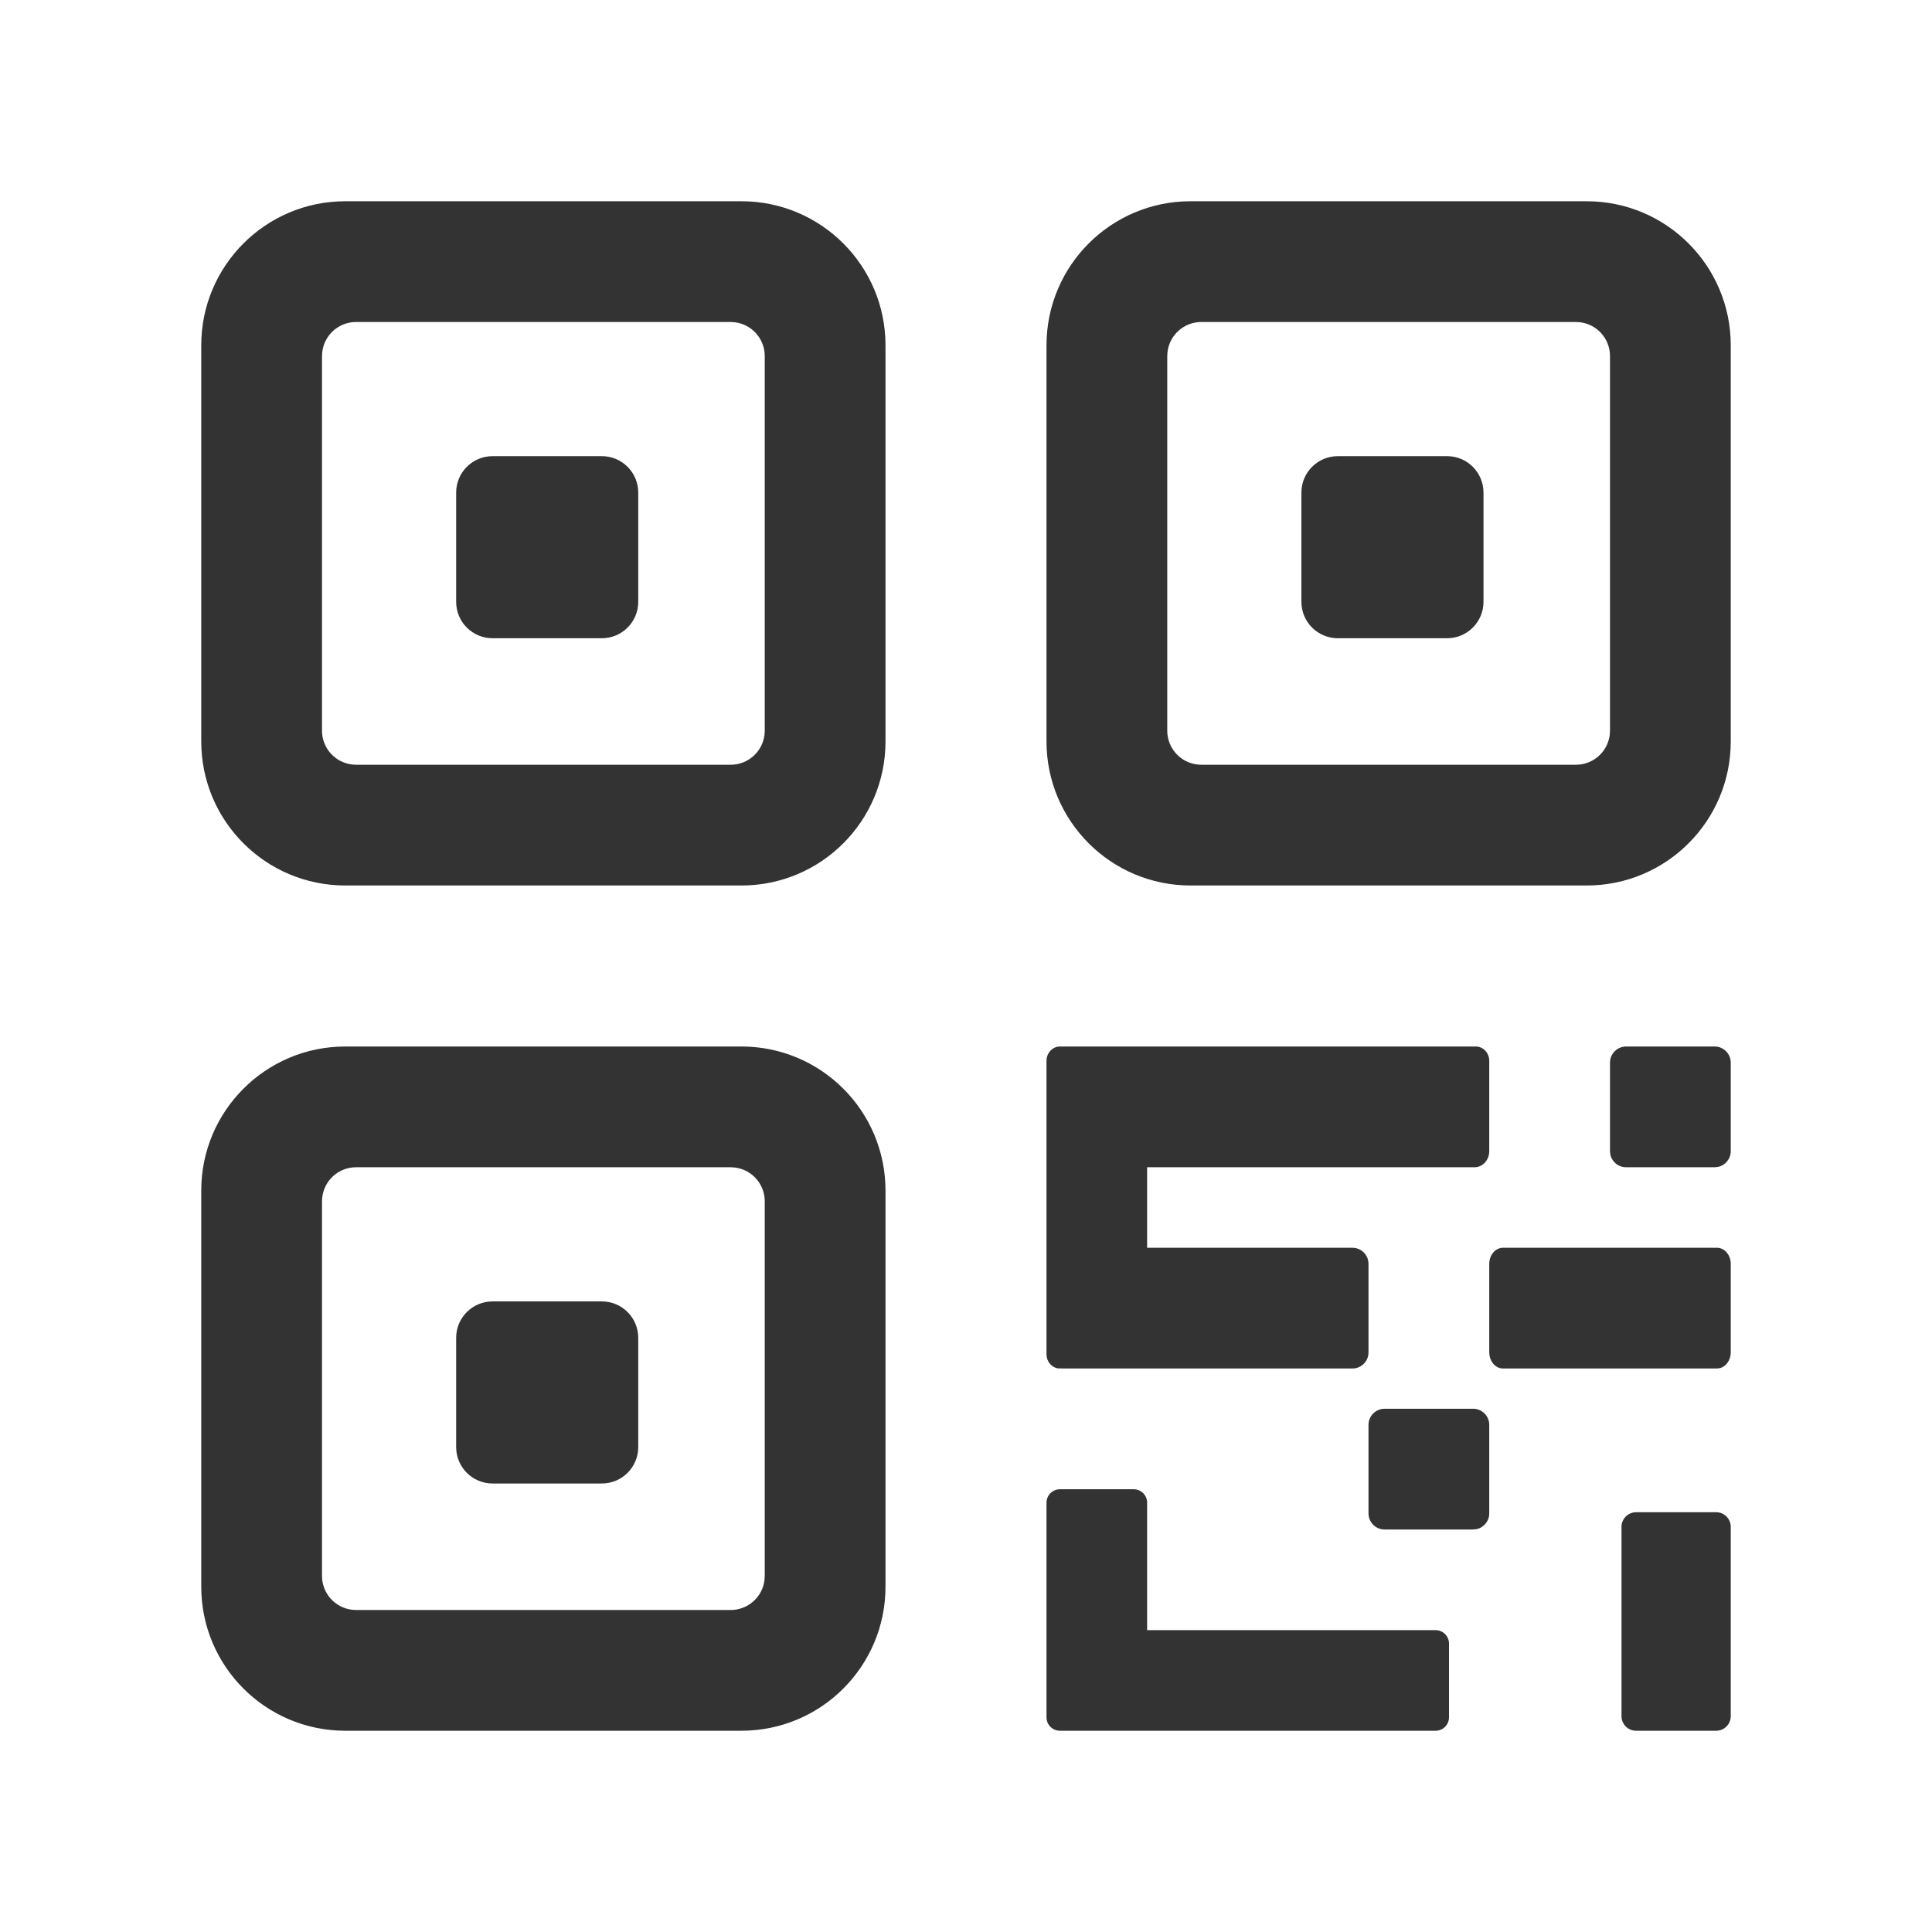 <?xml version="1.0" encoding="UTF-8"?>
<svg width="48px" height="48px" viewBox="0 0 48 48" version="1.1" xmlns="http://www.w3.org/2000/svg" xmlns:xlink="http://www.w3.org/1999/xlink">
    <title>SystemQRcodeOutline</title>
    <g id="SystemQRcodeOutline" stroke="none" stroke-width="1" fill="none" fill-rule="evenodd">
        <g id="编组">
            <rect id="矩形" fill="#FFFFFF" opacity="0" x="0" y="0" width="48" height="48"></rect>
            <path d="M28.5,37.333 L28.5,40.5 L35.667,40.5 C35.85,40.5 36,40.65 36,40.833 L36,42.667 C36,42.851 35.851,43 35.667,43 L26.333,43 C26.149,43 26,42.851 26,42.667 L26,37.333 C26,37.15 26.15,37 26.333,37 L28.167,37 C28.35,37 28.5,37.15 28.5,37.333 Z M42.638,37.571 C42.837,37.571 43,37.734 43,37.933 L43,42.638 L43,42.638 C43,42.838 42.838,43 42.638,43 L40.648,43 L40.648,43 C40.448,43 40.286,42.838 40.286,42.638 L40.286,37.933 C40.286,37.734 40.449,37.571 40.648,37.571 L42.638,37.571 L42.638,37.571 Z M36.6,35 C36.82,35 37,35.18 37,35.4 L37,37.6 C37,37.793 36.863,37.955 36.681,37.992 L36.6,38 L36.6,38 L34.4,38 C34.179,38 34,37.821 34,37.6 L34,35.4 C34,35.18 34.18,35 34.4,35 L36.6,35 Z M36.667,26 C36.85,26 37,26.16 37,26.356 L37,28.311 C37,28.507 36.851,28.667 36.667,28.667 L28.5,28.667 L28.5,31.333 L26.333,34 C26.149,34 26,33.841 26,33.644 L26,26.356 C26,26.16 26.15,26 26.333,26 L36.667,26 Z M42.657,31 C42.846,31 43,31.18 43,31.4 L43,33.6 C43,33.793 42.882,33.955 42.726,33.992 L42.657,34 L42.657,34 L37.343,34 C37.177,34 37.039,33.863 37.007,33.681 L37,33.6 L37,33.6 L37,31.4 C37,31.18 37.154,31 37.343,31 L42.657,31 Z M33.6,31 C33.82,31 34,31.18 34,31.4 L34,33.6 C34,33.821 33.821,34 33.6,34 L26.4,34 C26.179,34 26,33.821 26,33.6 L26,31.4 C26,31.18 26.18,31 26.4,31 L33.6,31 Z M42.6,26 C42.82,26 43,26.18 43,26.4 L43,28.6 C43,28.793 42.863,28.955 42.681,28.992 L42.6,29 L42.6,29 L40.4,29 C40.207,29 40.045,28.863 40.008,28.681 L40,28.6 L40,28.6 L40,26.4 C40,26.18 40.18,26 40.4,26 L42.6,26 Z M36.636,26 C36.836,26 37,26.18 37,26.4 L37,28.6 C37,28.821 36.837,29 36.636,29 L27.364,29 C27.163,29 27,28.821 27,28.6 L27,26.4 C27,26.18 27.164,26 27.364,26 L36.636,26 Z M22,8.579 L22,18.421 C22,20.398 20.398,22 18.421,22 L8.579,22 C6.602,22 5,20.398 5,18.421 L5,8.579 C5,6.602 6.602,5 8.579,5 L18.421,5 C20.398,5 22,6.602 22,8.579 Z M43,8.579 L43,18.421 C43,20.398 41.398,22 39.421,22 L29.579,22 C27.602,22 26,20.398 26,18.421 L26,8.579 C26,6.602 27.602,5 29.579,5 L39.421,5 C41.398,5 43,6.602 43,8.579 Z M18.154,8 L8.846,8 L8.846,8 C8.417,8 8.056,8.321 8.006,8.747 L8,8.846 L8,18.154 L8,18.154 C8,18.583 8.321,18.944 8.747,18.994 L8.846,19 L18.154,19 L18.154,19 C18.583,19 18.944,18.679 18.994,18.253 L19,18.154 L19,8.846 L19,8.846 C19,8.417 18.679,8.056 18.253,8.006 L18.154,8 L18.154,8 Z M39.154,8 L29.846,8 L29.846,8 C29.417,8 29.056,8.321 29.006,8.747 L29,8.846 L29,18.154 L29,18.154 C29,18.583 29.321,18.944 29.747,18.994 L29.846,19 L39.154,19 L39.154,19 C39.583,19 39.944,18.679 39.994,18.253 L40,18.154 L40,8.846 L40,8.846 C40,8.417 39.679,8.056 39.253,8.006 L39.154,8 L39.154,8 Z M14.952,11.333 L14.952,11.333 C15.452,11.333 15.857,11.738 15.857,12.238 C15.857,12.238 15.857,12.238 15.857,12.238 L15.857,14.952 L15.857,14.952 C15.857,15.452 15.452,15.857 14.952,15.857 L12.238,15.857 L12.238,15.857 C11.738,15.857 11.333,15.452 11.333,14.952 C11.333,14.952 11.333,14.952 11.333,14.952 L11.333,12.238 L11.333,12.238 C11.333,11.738 11.738,11.333 12.238,11.333 C12.238,11.333 12.238,11.333 12.238,11.333 L14.952,11.333 L14.952,11.333 Z M22,29.579 L22,39.421 C22,41.398 20.398,43 18.421,43 L8.579,43 C6.602,43 5,41.398 5,39.421 L5,29.579 C5,27.602 6.602,26 8.579,26 L18.421,26 C20.398,26 22,27.602 22,29.579 Z M18.154,29 L8.846,29 L8.846,29 C8.417,29 8.056,29.321 8.006,29.747 L8,29.846 L8,39.154 L8,39.154 C8,39.583 8.321,39.944 8.747,39.994 L8.846,40 L18.154,40 L18.154,40 C18.583,40 18.944,39.679 18.994,39.253 L19,39.154 L19,29.846 L19,29.846 C19,29.417 18.679,29.056 18.253,29.006 L18.154,29 L18.154,29 Z M14.952,32.333 L14.952,32.333 C15.452,32.333 15.857,32.738 15.857,33.238 C15.857,33.238 15.857,33.238 15.857,33.238 L15.857,35.952 L15.857,35.952 C15.857,36.452 15.452,36.857 14.952,36.857 L12.238,36.857 L12.238,36.857 C11.738,36.857 11.333,36.452 11.333,35.952 C11.333,35.952 11.333,35.952 11.333,35.952 L11.333,33.238 L11.333,33.238 C11.333,32.738 11.738,32.333 12.238,32.333 C12.238,32.333 12.238,32.333 12.238,32.333 L14.952,32.333 L14.952,32.333 Z M35.952,11.333 L35.952,11.333 C36.452,11.333 36.857,11.738 36.857,12.238 C36.857,12.238 36.857,12.238 36.857,12.238 L36.857,14.952 L36.857,14.952 C36.857,15.452 36.452,15.857 35.952,15.857 L33.238,15.857 L33.238,15.857 C32.738,15.857 32.333,15.452 32.333,14.952 C32.333,14.952 32.333,14.952 32.333,14.952 L32.333,12.238 L32.333,12.238 C32.333,11.738 32.738,11.333 33.238,11.333 C33.238,11.333 33.238,11.333 33.238,11.333 L35.952,11.333 L35.952,11.333 Z" id="形状" fill="#333333" fill-rule="nonzero"></path>
        </g>
    </g>
</svg>